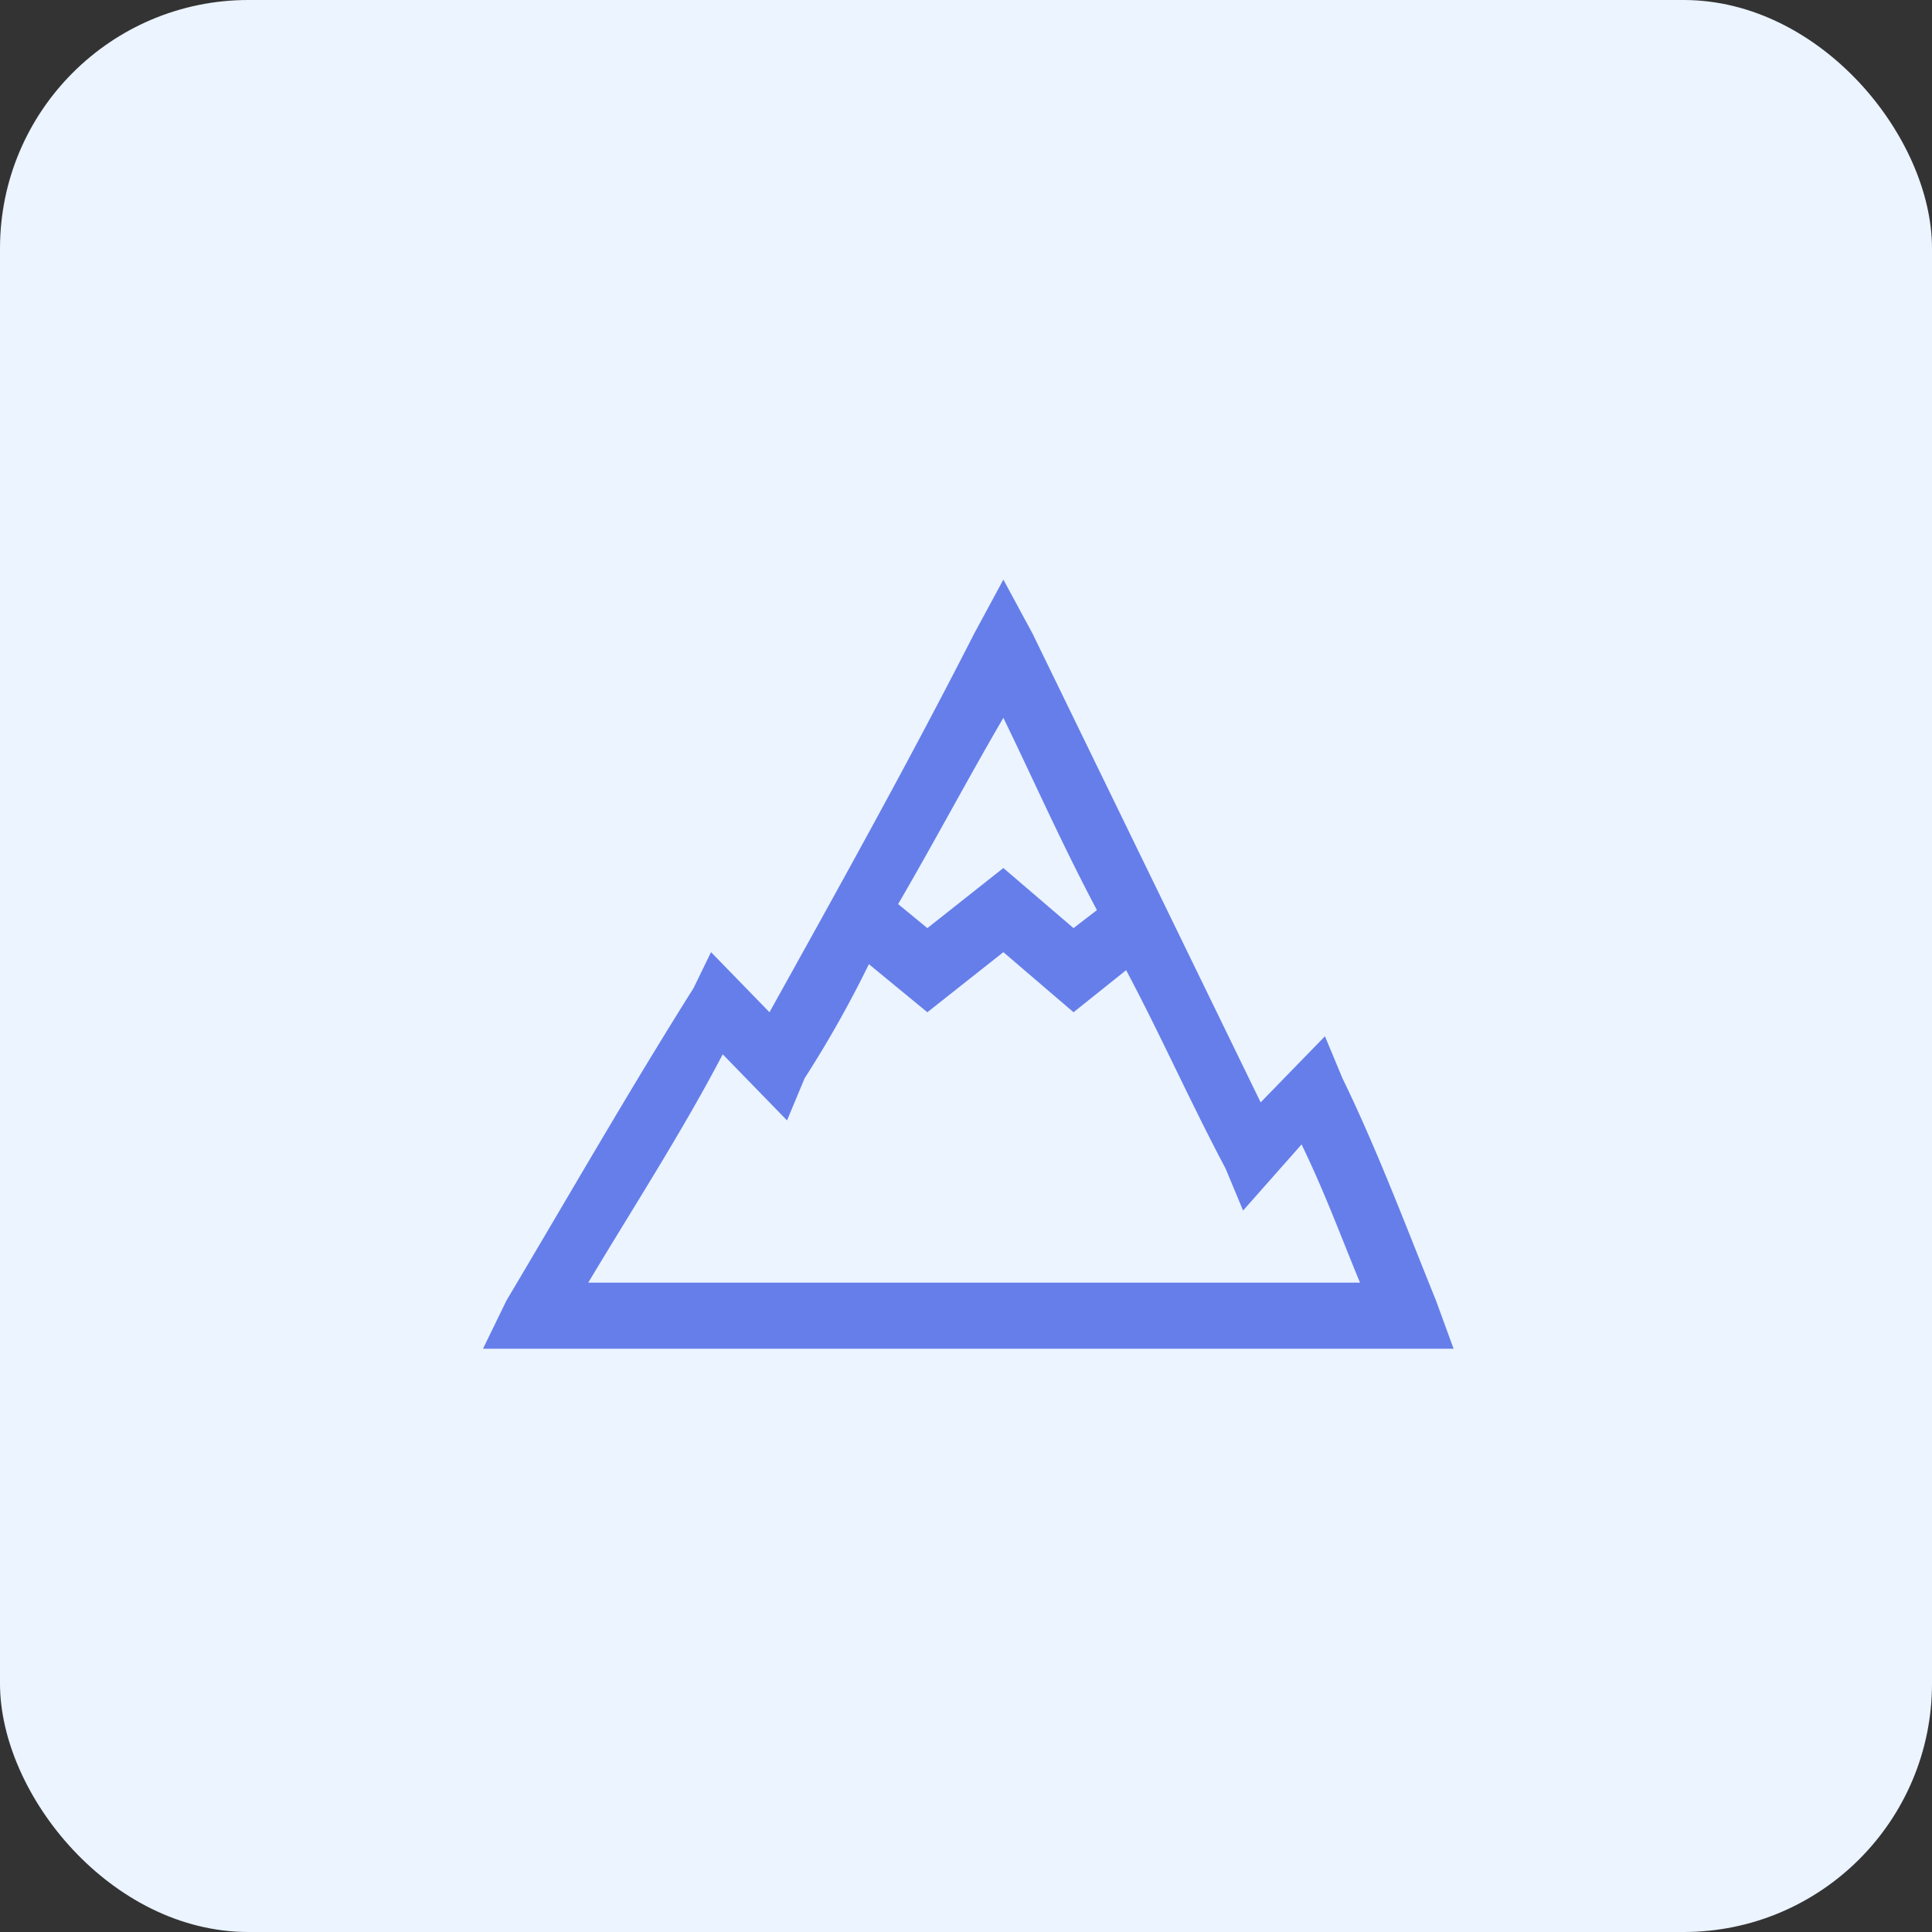 <svg xmlns="http://www.w3.org/2000/svg" width="140" height="140" viewBox="0 0 140 140" fill="none">
  <rect x="0" y="0" width="140" height="140" fill="#333333" stroke="none"/>
  <rect width="140" height="140" fill="#EBF4FF" rx="18"></rect>
  <path fill="#667EEA" fillRule="evenodd" d="M72.708 42l-2.118 3.919c-4.661 9.144-9.745 18.288-14.83 27.432l-4.236-4.355-1.271 2.613c-4.66 7.402-8.898 14.805-13.558 22.642L35 97.735h70.332l-1.271-3.484c-2.119-5.225-4.237-10.886-6.78-16.11l-1.27-3.049-4.66 4.79L74.825 45.92 72.708 42zm0 10.015c2.118 4.354 4.237 9.144 6.779 13.934l-1.695 1.306-5.084-4.354-5.508 4.354-2.118-1.742c2.542-4.354 5.084-9.144 7.626-13.498zm0 16.981l5.084 4.355 3.813-3.048c2.542 4.79 4.66 9.58 7.203 14.369l1.271 3.048 4.237-4.79c1.695 3.483 2.966 6.967 4.237 10.015H42.626c3.39-5.66 6.78-10.886 9.745-16.546l4.66 4.79 1.272-3.049a81.462 81.462 0 004.66-8.273l4.237 3.484 5.508-4.355z" clipRule="evenodd"></path>
</svg>